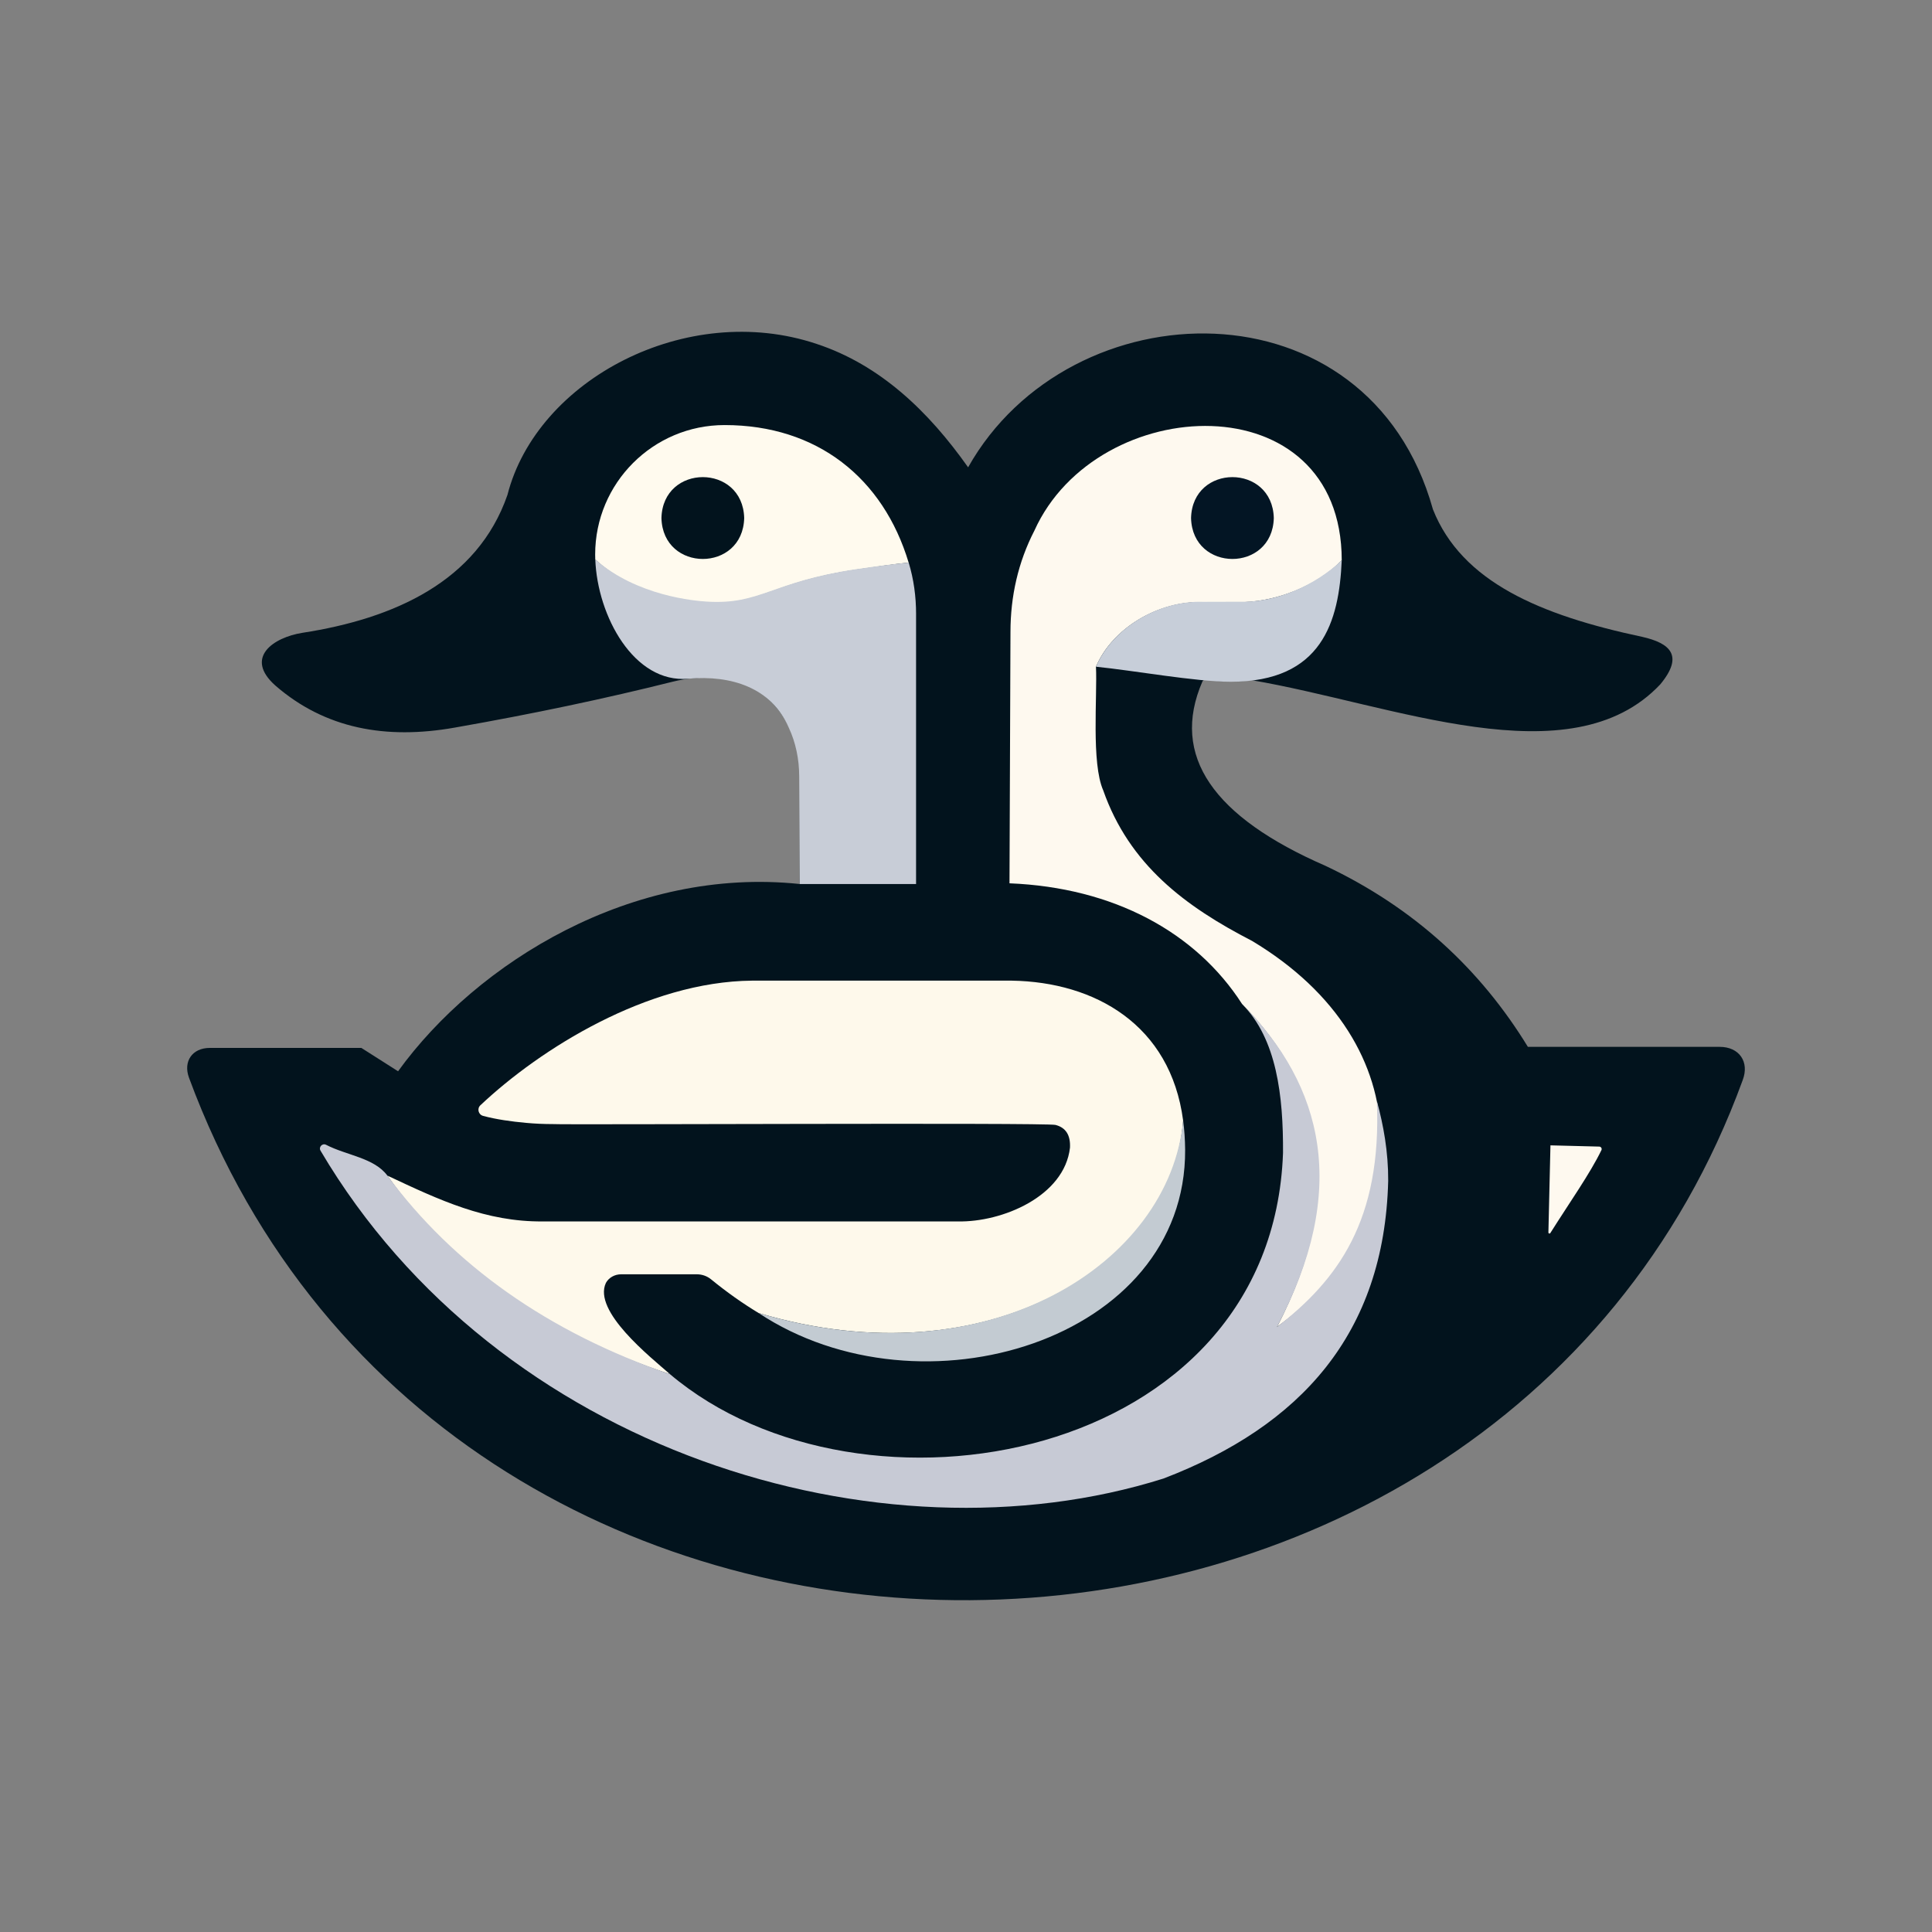<?xml version="1.0" encoding="UTF-8"?><svg id="Layer_3" xmlns="http://www.w3.org/2000/svg" viewBox="0 0 1600 1600"><rect x="0" y="0" width="1600" height="1600" fill="#808080" stroke="none"/><path d="m801.75,387.01c84.48-149.98,331.55-156.66,384.94,34.81,23.8,60.14,88.98,87.68,173.26,105.58,23.23,5.23,34.77,15.52,15.03,39.35-74.39,78.9-221.84,16.28-338.57-3.48-12.51,1.44-25.22,1.23-38.08-.28-1.08-.13-2.14.46-2.57,1.46-26.74,61.67,9.2,112.2,102,152.62,73.58,34.8,128.3,85.74,167.57,149.89,0,0,158.82,0,158.82,0,16.23,0,24.82,12.43,19.06,27.6-206.44,566.18-1070.58,582.91-1286.71-2.08-4.95-13.55,2.79-24.64,17.22-24.64h125.54s30.4,19.34,30.4,19.34c65.55-90.53,194.21-169.67,332.6-155.08,0,0,0-89.86,0-89.86.12-40.38-24.22-77.69-68.83-80.66-12.24-1.15-24.58.03-36.51,3.02-54.89,13.75-114.73,26.46-180.28,37.96-57.03,10.13-107.39.94-148.56-34.78-26.11-23.17-1.71-39.93,22.47-43.73,75.54-11.68,144.85-42.46,169.7-114.19,24.41-95.56,148.51-161.03,255.94-125.08,52.66,17.35,92.71,55.75,125.56,102.24Z" style="fill:#02131d; stroke-width:0px;"/><path d="m979.83,927.94c-8.45,117.51-160.71,216.39-351.65,159.41-13.25-8.01-26.36-17.28-39.33-27.88-3.32-2.71-7.47-4.15-11.75-4.15h-62.73c-5.16,0-10.12,2.61-12.6,7.15-10.94,23.46,36.74,61.25,53.12,75.59-103.39-34.21-181.51-89.87-234.09-164.48,43.44,20.44,81.56,38.33,128.61,37.96,0,0,343.9,0,343.9,0,36.66.73,88.17-20.77,92.81-61.09.5-10.31-3.42-16.67-12.07-18.85-9.48-2-407.17.02-416-.68-7.51,0-15.01-.33-22.49-1.02-12.14-1.11-24.66-2.85-35.47-5.77-3.97-1.07-5.23-6.09-2.18-8.86,49.46-46.63,138.09-102.34,224.87-103.14,0,0,215.12,0,215.12,0,68.83,1.1,131.45,36.47,141.91,115.81Z" style="fill:#fef9eb; stroke-width:0px;"/><path d="m752.5,465.91c-11.88,1.19-26.02,3.28-43.08,5.78-70.99,10.43-79.36,29.92-124.1,27.11-9.32-.58-58.48-3.67-92.35-35.48-.05-1.37-.08-2.73-.08-4.11,0-59.2,47.99-107.19,107.17-107.19,76.79,0,131.41,43.98,152.43,113.89Z" style="fill:#fffaee; stroke-width:0px;"/><path d="m1057.53,1098.94c58.14-112,38.86-197.94-28.94-267.54-38.2-59.36-106.34-96.43-192.57-99.88l.81-208.18c0-29.43,6.33-57.77,19.83-83.94,51.91-115.08,254.43-123.99,254.51,24.64-20.24,21.13-55.89,35.61-87.9,34.61,0,0-26.69,0-26.69,0-37.06-1.29-75.25,21.35-88.94,53.49,1.15,24.57-3.95,79.84,5.99,102.37,21.65,61.62,67.87,96.15,123.21,124.68,143.18,85.83,134.27,237.47,20.68,319.74Z" style="fill:#fef9ef; stroke-width:0px;"/><path d="m1111.17,464.05c-2.22,50.74-16.32,100.56-91.96,100.56-29.14,0-80.4-9.36-111.57-12.46,13.69-32.14,51.79-55.03,88.86-53.73,0,0,28.83-.08,28.83-.08,32.01,1,63.92-13.83,85.84-34.28Z" style="fill:#c7ced9; stroke-width:0px;"/><path d="m616.31,429.02c-1.15-45.19-67.39-45.18-68.53,0,1.15,45.19,67.39,45.18,68.53,0Z" style="fill:#02131d; stroke-width:0px;"/><path d="m1054.91,429.02c-1.15-45.19-67.39-45.18-68.53,0,1.15,45.19,67.39,45.18,68.53,0Z" style="fill:#031524; stroke-width:0px;"/><path d="m758.65,508.51v223.59h-96.39s-.42-89.44-.42-89.44c0-13.68-2.8-27.71-8.64-40.08-14.4-33.05-47.42-43.68-83.24-40.5-44.9,4-75.21-51.85-76.97-98.77,34.61,30.43,82.92,34.32,92.25,34.9,44.74,2.81,53.29-16.46,124.28-26.89,17.06-2.51,31.56-4.33,43-5.43,4.21,13.79,6.13,28.19,6.14,42.6Z" style="fill:#c8cdd7; stroke-width:0px;"/><path d="m981.48,952.14c.88,158.22-218.72,224.45-353.31,135.2,190.94,56.98,340.82-42.12,351.65-159.41,1.01,7.61,1.58,15.67,1.66,24.21Z" style="fill:#c3cbd2; stroke-width:0px;"/><path d="m1149.64,978.08c-3.26,126.73-72.76,202.93-185.98,246.34-235.08,74.16-551.49-22.82-698.23-271.51-1.72-3.02,1.55-6.42,4.63-4.83,17.04,8.83,39.78,10.69,50.75,25.51,54.86,74.09,132.64,129.42,234.09,164.48,158.35,133.99,498.54,73.15,507.64-183.26.27-47.14-5.15-94.37-33.95-123.39,67.75,68.27,88.86,154.27,28.94,267.54,49.92-38.83,87.03-87.72,82.72-187.25,5.45,20.11,9.5,41.93,9.4,66.39Z" style="fill:#c7cad5; stroke-width:0px;"/><path d="m1284.01,948.53l40.43,1.03c1.48.04,2.43,1.59,1.79,2.93-9.36,19.33-26.35,43.33-42.32,68.68-.47.74-1.61.4-1.59-.48l1.7-72.16Z" style="fill:#fef9ef; stroke-width:0px;"/></svg>